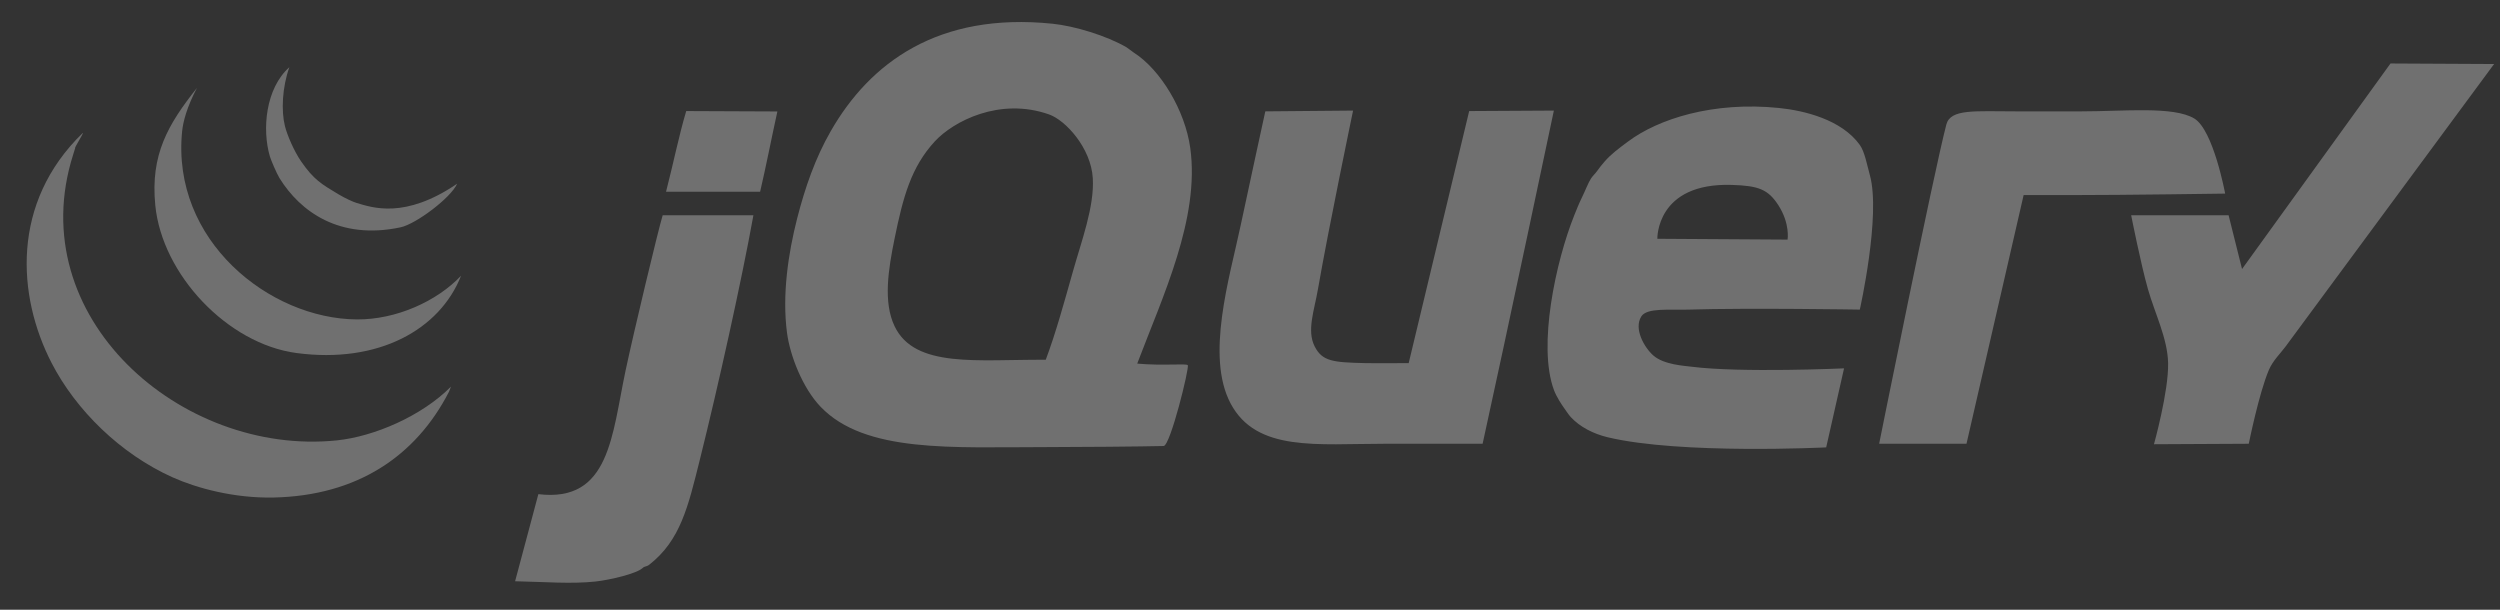 <svg width="82" height="20" viewBox="0 0 82 20" fill="none" xmlns="http://www.w3.org/2000/svg">
<rect x="0" y="0" width="82" height="20" fill="#333333" stroke="none"/>
<g id="Group 3">
<g id="LOGO 1">
<g id="Group" opacity="0.3">
<path id="Vector" fill-rule="evenodd" clip-rule="evenodd" d="M78.408 2.082L81.806 2.1C81.806 2.1 75.488 10.661 74.972 11.359C74.805 11.585 74.55 11.828 74.421 12.13C74.095 12.89 73.76 14.555 73.76 14.555L70.65 14.571C70.65 14.571 71.134 12.835 71.114 11.91C71.097 11.102 70.684 10.295 70.453 9.485C70.219 8.665 69.902 7.06 69.902 7.06H73.098L73.539 8.824L78.408 2.082" fill="white"/>
<path id="Vector_2" fill-rule="evenodd" clip-rule="evenodd" d="M71.973 3.887C72.6 4.265 72.985 6.35 72.985 6.35C72.985 6.35 69.704 6.399 67.918 6.399H66.375L64.501 14.555H61.636C61.636 14.555 63.419 5.691 63.84 4.084C63.976 3.564 64.775 3.653 66.123 3.653H68.275C69.665 3.653 71.29 3.476 71.973 3.887M58.632 7.859C58.632 7.859 58.721 7.336 58.329 6.729C57.994 6.213 57.684 6.092 56.803 6.065C54.313 5.987 54.361 7.832 54.361 7.832L58.632 7.859ZM61.332 5.746C61.697 7.062 61.002 10.155 61.002 10.155C61.002 10.155 57.37 10.095 55.381 10.155C54.762 10.174 54.022 10.088 53.837 10.376C53.578 10.779 53.932 11.4 54.232 11.662C54.577 11.964 55.249 11.998 55.491 12.029C57.105 12.234 60.485 12.082 60.485 12.082L59.899 14.674C59.899 14.674 55.124 14.913 52.735 14.343C52.264 14.231 51.822 14.004 51.523 13.682C51.441 13.594 51.37 13.474 51.293 13.37C51.232 13.287 51.052 13.015 50.972 12.8C50.426 11.346 51.036 8.561 51.633 7.069C51.702 6.896 51.789 6.677 51.881 6.49C51.996 6.258 52.093 5.995 52.184 5.856C52.246 5.761 52.322 5.699 52.386 5.608C52.46 5.502 52.545 5.398 52.625 5.305C52.846 5.05 53.096 4.869 53.397 4.644C54.392 3.899 56.193 3.32 58.356 3.542C59.171 3.626 60.401 3.917 61.002 4.754C61.163 4.978 61.242 5.422 61.332 5.746V5.746ZM48.189 3.643L50.967 3.627C50.967 3.627 49.419 10.973 48.63 14.555H45.433C43.199 14.555 41.21 14.832 40.363 13.232C39.542 11.679 40.326 9.126 40.694 7.391C40.954 6.163 41.502 3.653 41.502 3.653L44.381 3.627C44.381 3.627 43.567 7.534 43.229 9.485C43.108 10.184 42.858 10.842 43.119 11.358C43.367 11.85 43.714 11.886 44.772 11.91C45.107 11.918 46.205 11.91 46.205 11.91L48.189 3.643M35.183 8.934C35.474 7.9 35.898 6.779 35.844 5.848C35.786 4.851 34.95 3.944 34.411 3.754C32.788 3.18 31.268 3.982 30.664 4.635C29.882 5.482 29.618 6.471 29.341 7.832C29.135 8.842 28.966 9.909 29.341 10.697C30.004 12.091 32.073 11.786 34.301 11.8C34.632 10.914 34.905 9.918 35.183 8.934ZM39.041 4.856C39.358 7.164 38.14 9.711 37.301 11.926C38.157 12.004 38.906 11.914 38.96 11.978C39.016 12.061 38.387 14.622 38.167 14.629C37.489 14.647 35.239 14.665 34.301 14.665C31.24 14.665 28.377 14.865 26.916 13.343C26.323 12.724 25.913 11.664 25.814 10.918C25.649 9.672 25.856 8.301 26.145 7.17C26.406 6.15 26.741 5.186 27.247 4.304C28.533 2.059 30.771 0.393 34.521 0.778C35.249 0.852 36.294 1.171 36.946 1.549C36.991 1.576 37.149 1.701 37.185 1.723C38.067 2.284 38.871 3.623 39.041 4.856V4.856ZM25.498 3.656C25.312 4.5 25.127 5.455 24.932 6.289H21.846C22.085 5.365 22.268 4.447 22.508 3.643C23.495 3.643 24.413 3.656 25.498 3.656M21.736 7.06H24.712C24.323 9.214 23.552 12.688 22.948 15.106C22.57 16.62 22.318 17.724 21.295 18.523C21.203 18.595 21.151 18.561 21.075 18.633C20.886 18.813 20.014 19.021 19.532 19.074C18.747 19.159 17.86 19.085 16.895 19.065C17.147 18.143 17.433 17.035 17.658 16.208C20.009 16.493 20.068 14.271 20.524 12.13C20.787 10.893 21.585 7.556 21.736 7.06" fill="white"/>
<g id="Group_2">
<path id="Vector_3" fill-rule="evenodd" clip-rule="evenodd" d="M14.792 12.681L14.728 12.847C13.642 14.963 11.716 16.261 8.969 16.319C7.685 16.345 6.462 16.015 5.662 15.657C3.938 14.882 2.487 13.445 1.695 11.91C0.558 9.709 0.353 6.647 2.716 4.36C2.753 4.36 2.43 4.856 2.466 4.856L2.401 5.067C0.698 10.399 5.945 14.967 11.045 14.445C12.27 14.319 13.833 13.648 14.792 12.681Z" fill="white"/>
<path id="Vector_4" fill-rule="evenodd" clip-rule="evenodd" d="M11.706 10.477C12.989 10.486 14.329 9.886 15.123 9.044C14.428 10.807 12.418 11.939 9.722 11.579C7.465 11.277 5.314 9.006 5.093 6.729C4.931 5.073 5.508 4.084 6.459 2.885C6.129 3.512 6.005 3.996 5.974 4.304C5.613 7.888 8.837 10.458 11.706 10.477" fill="white"/>
<path id="Vector_5" fill-rule="evenodd" clip-rule="evenodd" d="M14.994 6.026C14.794 6.484 13.646 7.348 13.139 7.456C11.13 7.884 9.844 6.931 9.171 5.848C9.071 5.686 8.885 5.244 8.852 5.131C8.591 4.243 8.711 2.899 9.491 2.204C9.256 2.865 9.221 3.633 9.345 4.133C9.42 4.435 9.648 4.962 9.876 5.293C10.292 5.897 10.555 6.044 11.089 6.365C11.329 6.509 11.587 6.625 11.698 6.657C12.204 6.806 13.272 7.198 14.994 6.026" fill="white"/>
</g>
</g>
</g>
</g>
</svg>
